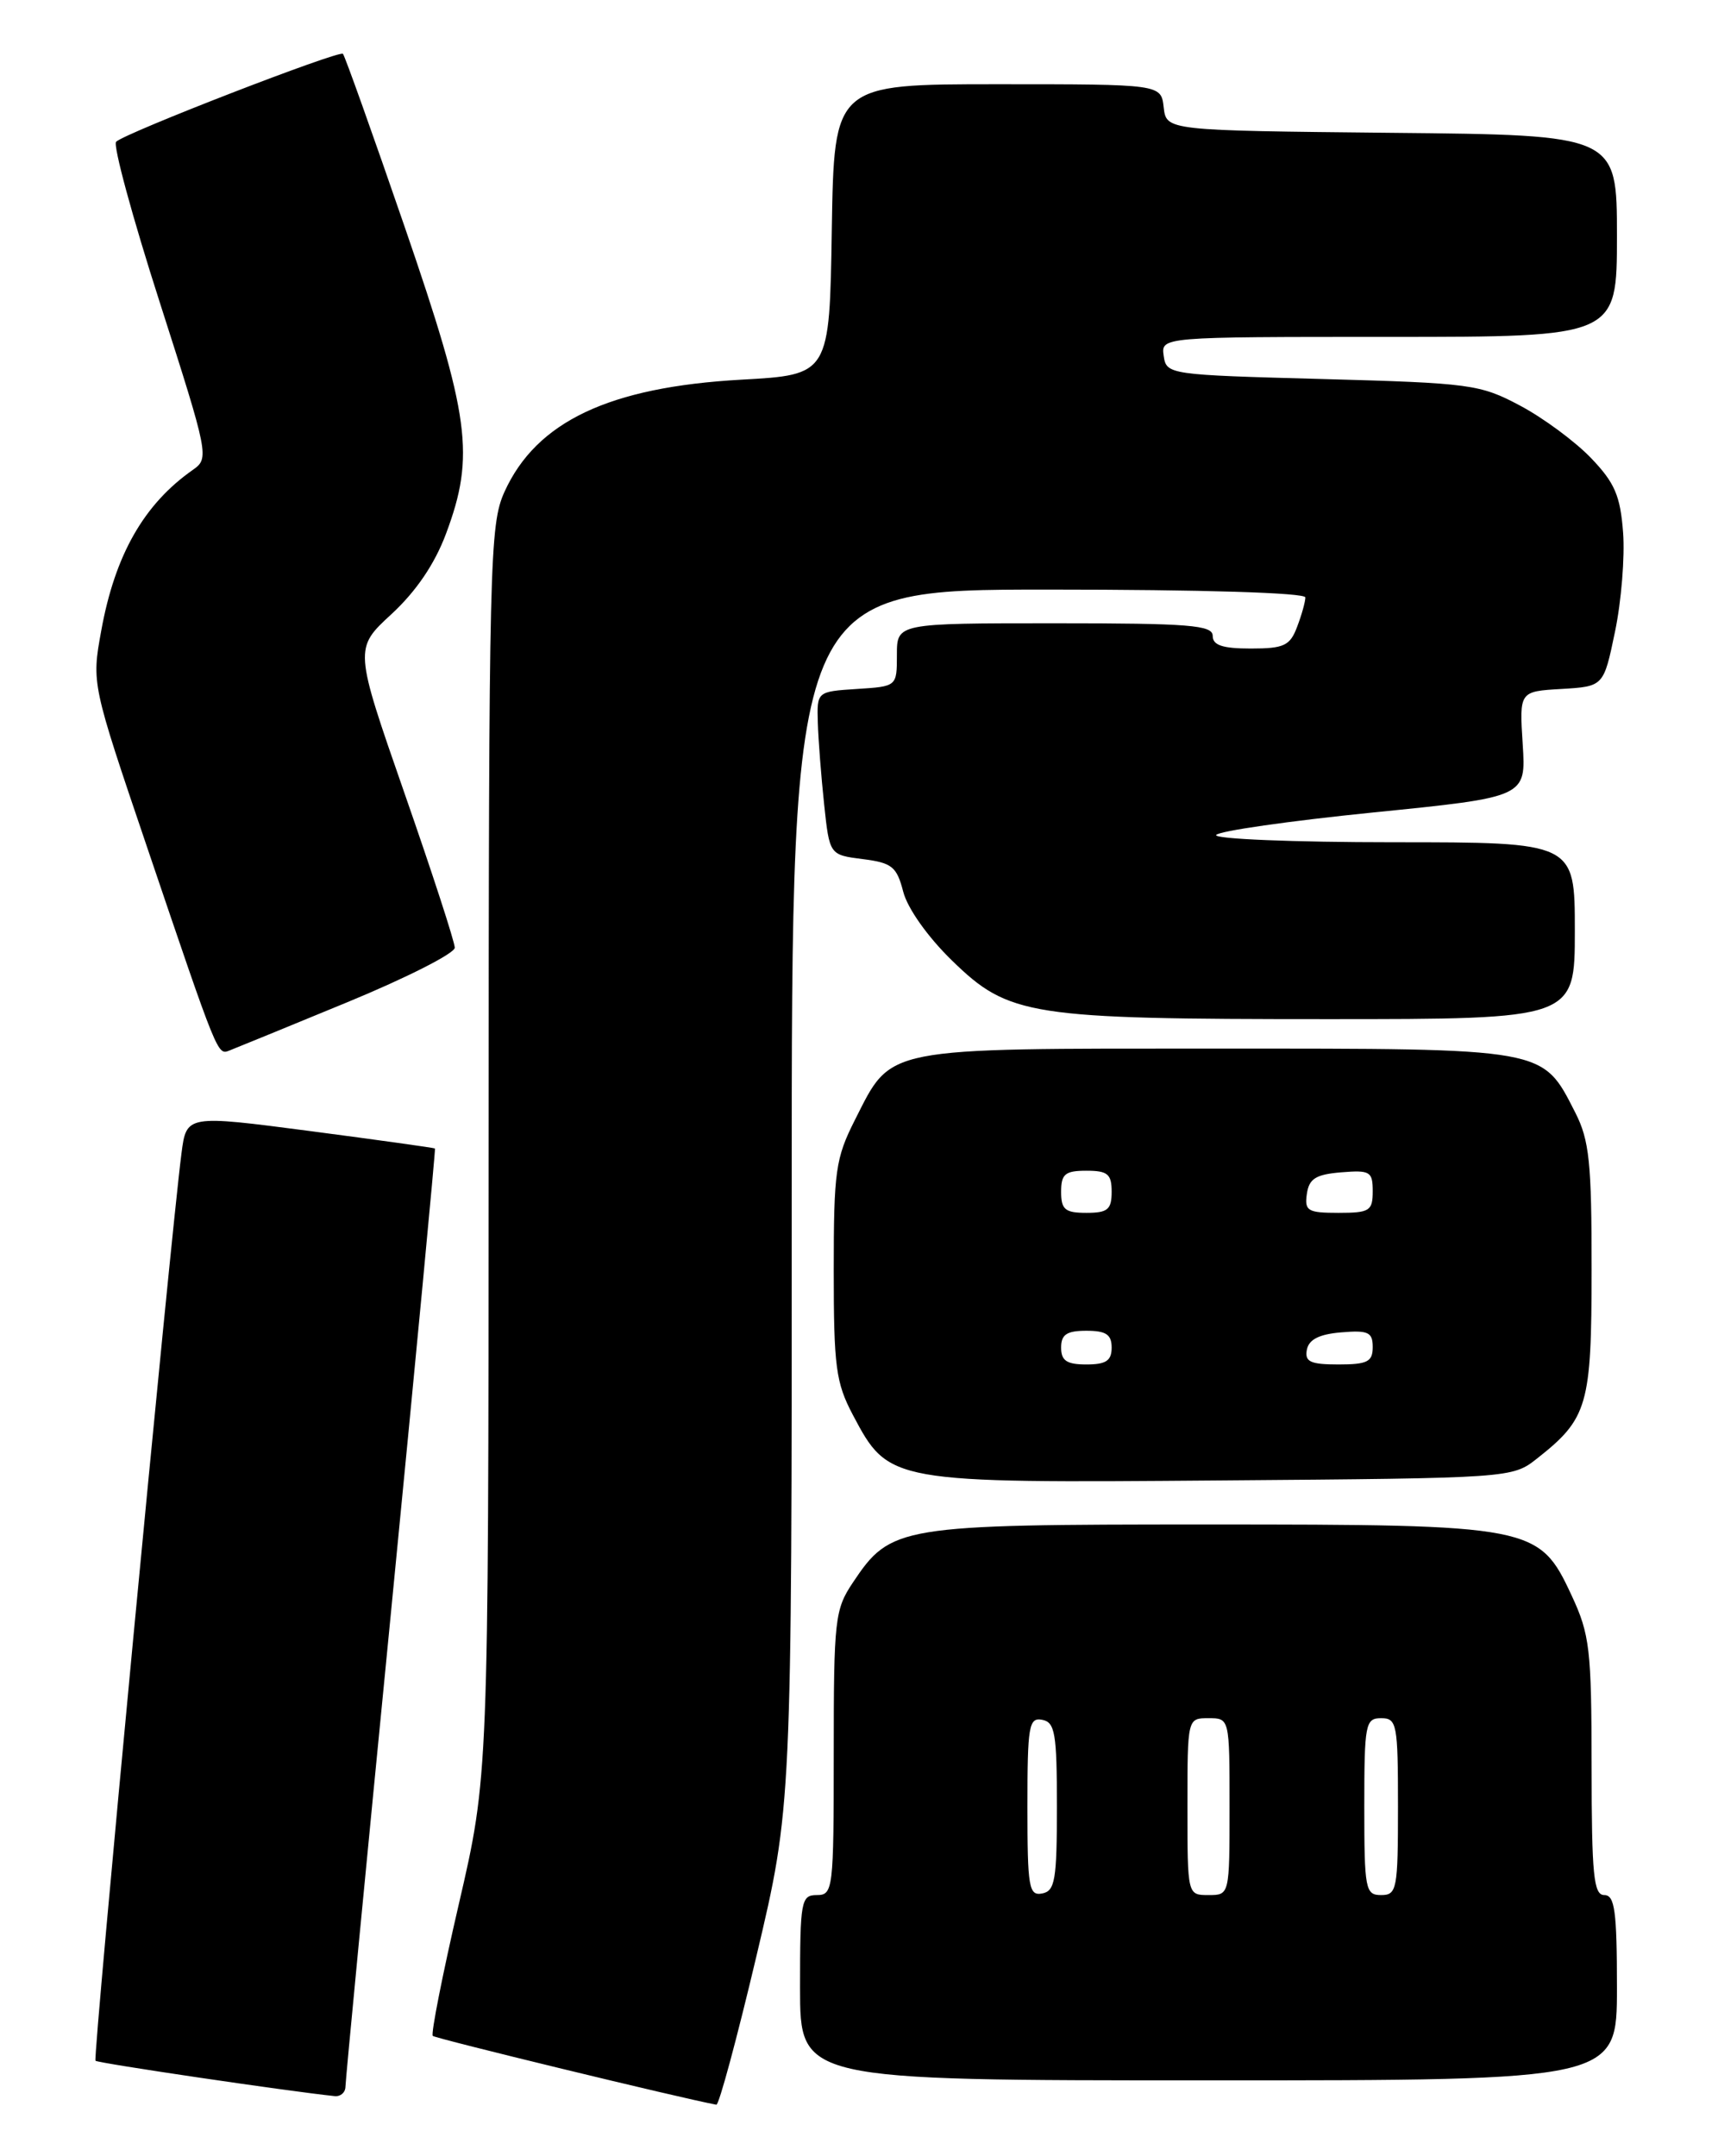 <?xml version="1.0" encoding="UTF-8" standalone="no"?>
<!DOCTYPE svg PUBLIC "-//W3C//DTD SVG 1.1//EN" "http://www.w3.org/Graphics/SVG/1.1/DTD/svg11.dtd" >
<svg xmlns="http://www.w3.org/2000/svg" xmlns:xlink="http://www.w3.org/1999/xlink" version="1.1" viewBox="0 0 204 256">
 <g >
 <path fill="currentColor"
d=" M 89.82 232.25 C 94.02 214.50 94.02 214.50 94.01 142.25 C 94.00 70.00 94.00 70.00 124.50 70.00 C 142.75 70.00 155.00 70.38 155.00 70.93 C 155.00 71.45 154.56 73.02 154.02 74.43 C 153.18 76.67 152.46 77.00 148.52 77.00 C 145.17 77.00 144.00 76.61 144.00 75.50 C 144.00 74.22 141.25 74.00 125.25 74.00 C 106.50 74.00 106.50 74.00 106.50 77.75 C 106.50 81.50 106.50 81.50 101.75 81.80 C 97.00 82.11 97.00 82.11 97.11 85.80 C 97.17 87.84 97.51 92.20 97.86 95.50 C 98.50 101.50 98.50 101.50 102.44 102.00 C 105.92 102.44 106.48 102.89 107.25 105.87 C 107.76 107.85 110.16 111.24 113.04 114.04 C 119.80 120.63 122.19 121.00 157.55 121.00 C 187.00 121.00 187.00 121.00 187.00 110.50 C 187.00 100.00 187.00 100.00 165.44 100.00 C 153.58 100.00 144.12 99.61 144.41 99.14 C 144.70 98.67 153.10 97.47 163.08 96.46 C 181.21 94.64 181.21 94.64 180.81 88.37 C 180.41 82.09 180.41 82.09 185.41 81.80 C 190.42 81.50 190.42 81.50 191.77 75.00 C 192.52 71.42 192.95 66.12 192.73 63.22 C 192.40 58.85 191.74 57.32 188.92 54.38 C 187.04 52.42 183.25 49.62 180.50 48.16 C 175.74 45.63 174.63 45.48 157.00 45.00 C 138.75 44.51 138.50 44.47 138.18 42.25 C 137.86 40.00 137.86 40.00 164.93 40.00 C 192.00 40.00 192.00 40.00 192.00 28.02 C 192.00 16.03 192.00 16.03 165.25 15.77 C 138.50 15.50 138.50 15.50 138.18 12.75 C 137.87 10.00 137.87 10.00 118.46 10.00 C 99.05 10.00 99.05 10.00 98.77 27.25 C 98.50 44.50 98.50 44.50 88.00 45.08 C 72.33 45.96 63.70 50.05 59.91 58.38 C 58.14 62.28 58.04 66.39 58.02 136.69 C 58.00 210.88 58.00 210.88 54.48 226.08 C 52.54 234.45 51.15 241.49 51.39 241.72 C 51.70 242.03 80.68 249.07 85.06 249.89 C 85.37 249.95 87.51 242.01 89.82 232.25 Z  M 41.02 247.75 C 41.02 247.06 43.45 221.75 46.42 191.50 C 49.38 161.25 51.73 136.44 51.65 136.36 C 51.57 136.28 44.89 135.35 36.82 134.29 C 22.14 132.37 22.14 132.37 21.55 136.93 C 20.17 147.68 11.01 244.34 11.34 244.67 C 11.63 244.96 34.26 248.30 39.75 248.87 C 40.44 248.94 41.01 248.44 41.02 247.75 Z  M 192.00 236.00 C 192.00 226.89 191.74 225.00 190.50 225.00 C 189.23 225.00 189.00 222.63 188.99 209.75 C 188.98 195.81 188.78 194.06 186.61 189.41 C 182.76 181.13 182.06 181.00 143.23 181.00 C 106.70 181.00 105.77 181.16 101.27 187.90 C 99.13 191.09 99.00 192.29 99.00 208.15 C 99.00 224.33 98.92 225.00 97.00 225.00 C 95.12 225.00 95.00 225.67 95.00 236.00 C 95.00 247.00 95.00 247.00 143.50 247.00 C 192.00 247.00 192.00 247.00 192.00 236.00 Z  M 182.50 173.18 C 188.54 168.42 188.99 166.89 188.99 150.71 C 189.00 138.03 188.72 135.38 187.06 132.11 C 183.10 124.36 183.87 124.50 144.46 124.50 C 104.52 124.50 105.95 124.22 101.51 132.98 C 99.22 137.51 99.00 139.05 99.00 150.81 C 99.00 162.28 99.25 164.16 101.27 167.99 C 105.55 176.07 105.63 176.09 145.03 175.77 C 179.44 175.50 179.56 175.49 182.50 173.18 Z  M 41.25 118.99 C 48.26 116.10 54.00 113.19 54.00 112.52 C 54.00 111.85 51.31 103.58 48.02 94.15 C 42.05 77.00 42.05 77.00 46.49 72.91 C 49.41 70.21 51.62 66.96 52.96 63.37 C 56.43 54.09 55.81 49.49 48.06 26.96 C 44.24 15.86 40.94 6.61 40.72 6.39 C 40.27 5.94 14.85 15.78 13.79 16.83 C 13.39 17.21 15.73 25.82 18.99 35.96 C 24.78 54.03 24.86 54.41 22.91 55.78 C 17.09 59.85 13.65 65.88 12.02 74.89 C 10.88 81.16 10.88 81.16 17.45 100.54 C 25.94 125.59 25.82 125.29 27.26 124.72 C 27.94 124.46 34.24 121.88 41.25 118.99 Z  M 122.00 214.50 C 122.00 204.90 122.17 203.89 123.75 204.19 C 125.28 204.48 125.50 205.80 125.50 214.50 C 125.50 223.20 125.28 224.52 123.75 224.81 C 122.17 225.11 122.00 224.10 122.00 214.50 Z  M 141.00 214.50 C 141.00 204.00 141.00 204.00 143.50 204.00 C 146.00 204.00 146.00 204.00 146.00 214.50 C 146.00 225.00 146.00 225.00 143.50 225.00 C 141.00 225.00 141.00 225.00 141.00 214.50 Z  M 162.00 214.50 C 162.00 204.67 162.13 204.00 164.00 204.00 C 165.87 204.00 166.00 204.67 166.00 214.50 C 166.00 224.33 165.87 225.00 164.00 225.00 C 162.13 225.00 162.00 224.33 162.00 214.50 Z  M 126.00 160.00 C 126.00 158.44 126.67 158.00 129.00 158.00 C 131.33 158.00 132.00 158.44 132.00 160.00 C 132.00 161.56 131.33 162.00 129.00 162.00 C 126.67 162.00 126.00 161.56 126.00 160.00 Z  M 155.18 160.25 C 155.42 159.03 156.64 158.41 159.26 158.19 C 162.47 157.92 163.00 158.17 163.00 159.94 C 163.00 161.68 162.37 162.00 158.93 162.00 C 155.59 162.00 154.91 161.68 155.18 160.25 Z  M 126.00 141.50 C 126.00 139.39 126.47 139.00 129.00 139.00 C 131.53 139.00 132.00 139.39 132.00 141.50 C 132.00 143.61 131.53 144.00 129.00 144.00 C 126.47 144.00 126.00 143.61 126.00 141.50 Z  M 155.18 141.75 C 155.44 139.94 156.24 139.44 159.25 139.19 C 162.69 138.91 163.00 139.09 163.00 141.44 C 163.00 143.77 162.63 144.00 158.93 144.00 C 155.28 144.00 154.89 143.77 155.18 141.75 Z "/>
</g>
</svg>